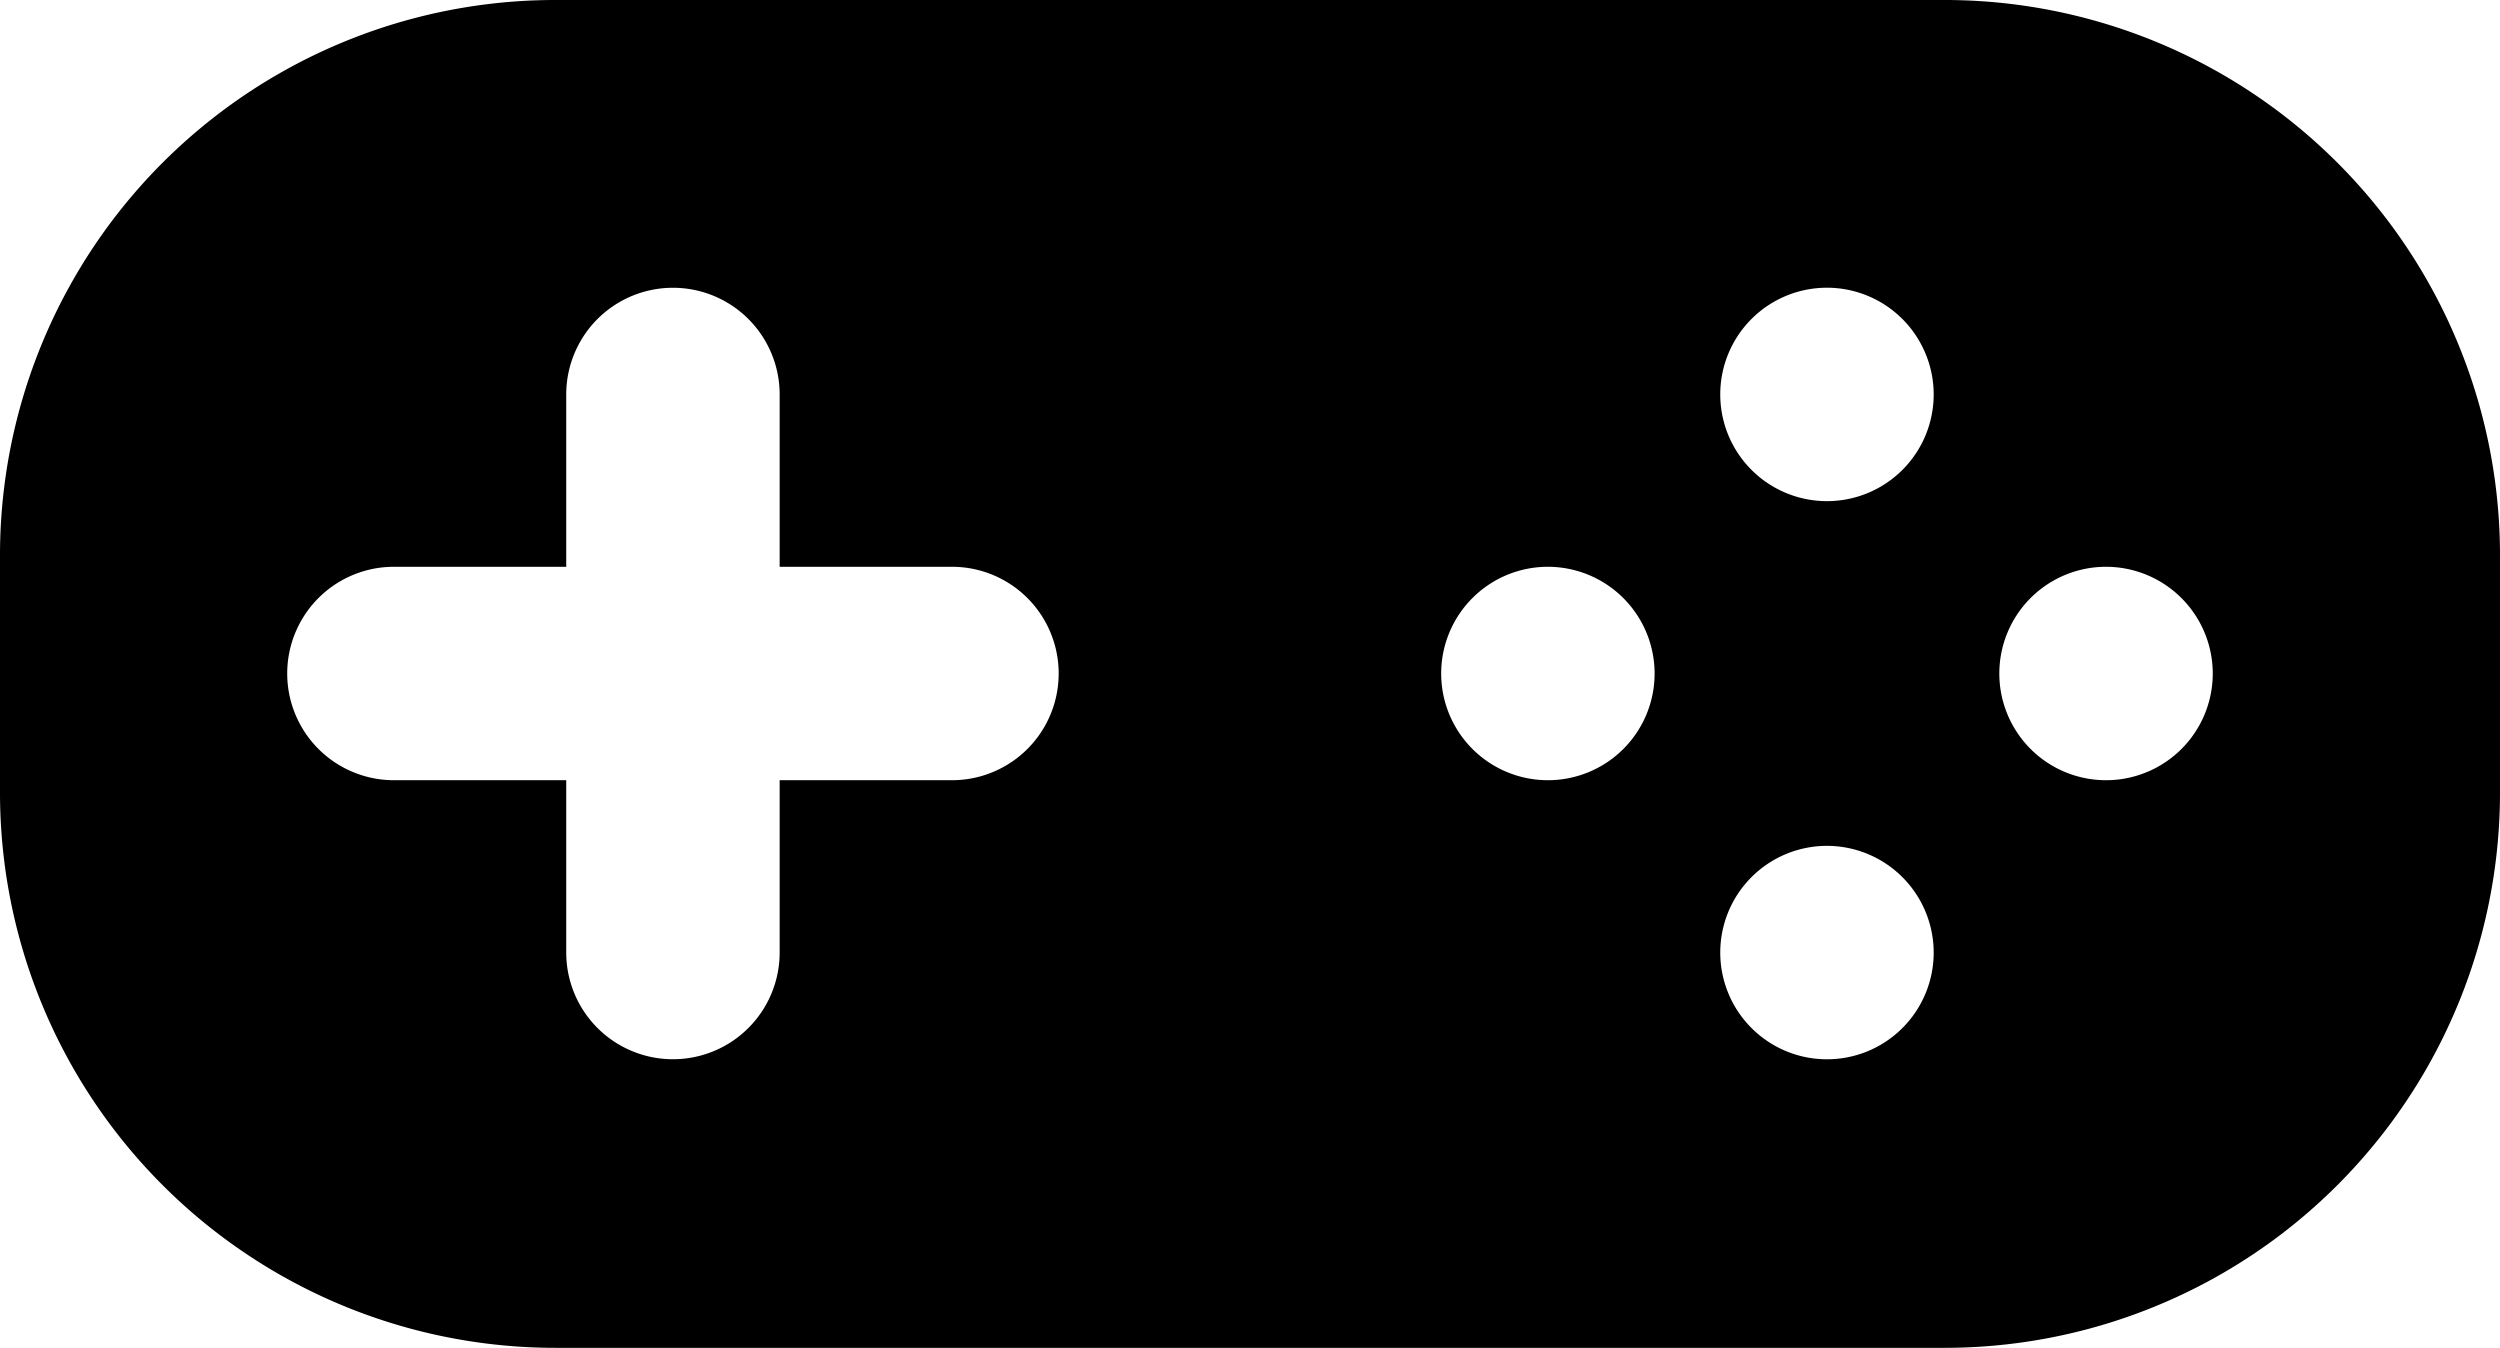 <svg xmlns="http://www.w3.org/2000/svg" width="89.959" height="48.504" viewBox="0 0 89.959 48.504" class="s-ion-icon">
    <path d="M69.959,48.5H20a19.983,19.983,0,0,1-20-20V20A19.983,19.983,0,0,1,20,0H69.959a19.983,19.983,0,0,1,20,20v8.5a19.983,19.983,0,0,1-20,20ZM65.741,30.437a3.84,3.84,0,1,0,3.84,3.84A3.844,3.844,0,0,0,65.741,30.437ZM14.175,20.395a3.84,3.84,0,0,0,0,7.68h6.2v6.2a3.84,3.84,0,0,0,7.68,0v-6.2h6.2a3.84,3.84,0,1,0,0-7.68h-6.2v-6.2a3.84,3.84,0,0,0-7.68,0v6.2Zm61.609,0a3.84,3.84,0,1,0,3.839,3.839A3.844,3.844,0,0,0,75.784,20.395Zm-20.085,0a3.84,3.84,0,1,0,3.84,3.839A3.844,3.844,0,0,0,55.7,20.395ZM65.741,10.353a3.84,3.84,0,1,0,3.84,3.839A3.844,3.844,0,0,0,65.741,10.353Z"/>
</svg>
